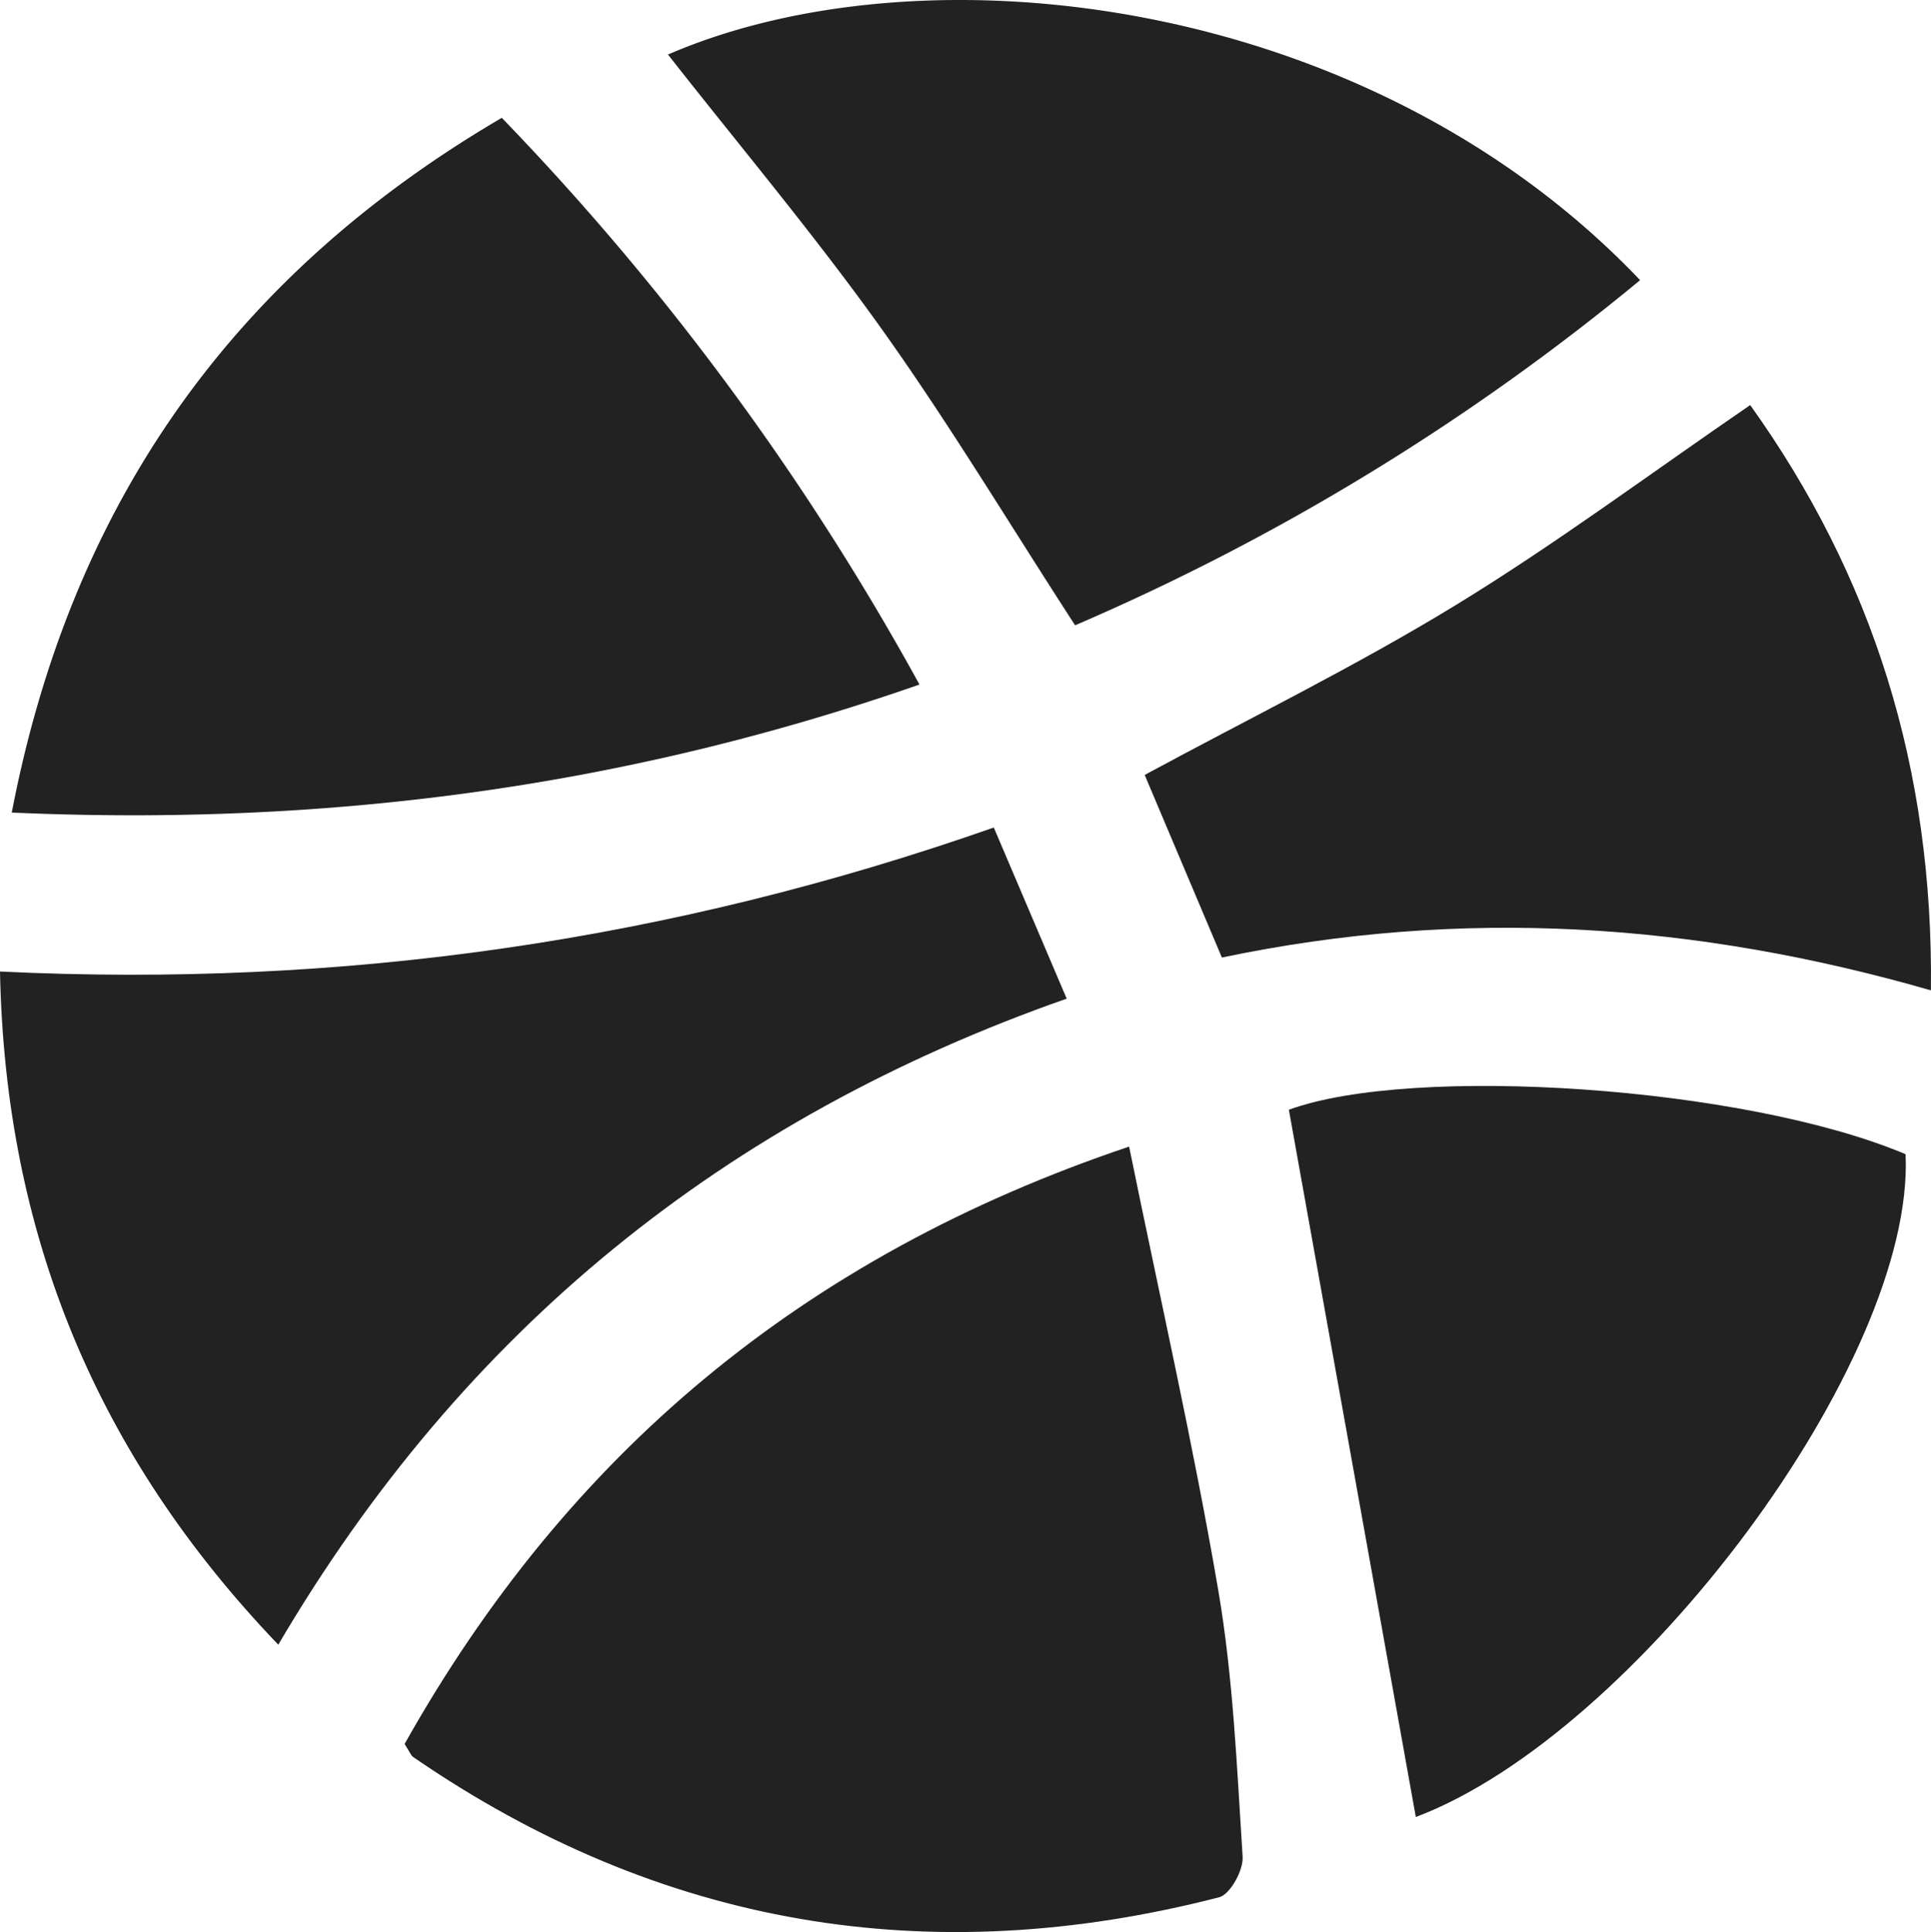 <svg xmlns="http://www.w3.org/2000/svg" width="438.321" height="438.512" viewBox="0 0 438.321 438.512"><defs><style>.cls-1{fill:#222;}</style></defs><g id="Layer_2" data-name="Layer 2"><g id="Layer_1-2" data-name="Layer 1"><g id="_7K9HPO" data-name="7K9HPO"><path class="cls-1" d="M91.841,395.817C128.68,330.28,181.999,285.241,256.3,260.24c7.075,34.692,14.562,67.508,20.227,100.636,3.408,19.928,4.241,40.324,5.539,60.553.195,3.043-2.826,8.537-5.318,9.18-65.69,16.951-126.831,6.756-182.944-31.81C93.272,398.435,93.027,397.654,91.841,395.817Z"/><path class="cls-1" d="M0,220.503c77.571,3.74,152.025-6.876,225.582-32.683,5.5,12.909,10.852,25.473,16.548,38.841C164.557,253.862,105.197,301.819,63.166,373.285,21.843,330.156,1.181,280.058,0,220.503Z"/><path class="cls-1" d="M2.67,184.425C16.184,114.199,52.858,62.498,113.899,26.742a602.237,602.237,0,0,1,94.813,128.624C141.953,178.656,74.197,187.596,2.67,184.425Z"/><path class="cls-1" d="M244.039,141.921c-15.118-23.316-28.683-45.931-43.96-67.324C184.795,53.193,167.801,33.01,151.627,12.382,210.183-12.976,310.761-1.036,372.293,63.583A529.761,529.761,0,0,1,244.039,141.921Z"/><path class="cls-1" d="M321.378,412.396C311.78,358.93,302.21,305.613,292.563,251.873c28.044-10.256,103.326-5.377,139.987,10.091C434.757,308.912,371.331,393.57,321.378,412.396Z"/><path class="cls-1" d="M397.282,91.938c27.741,38.767,41.625,82.42,41.02,132.841C384.926,209.414,331.948,205.87,277.36,217.328c-5.912-13.98-11.773-27.841-17.525-41.445,23.933-12.946,47.877-24.667,70.532-38.5C353.065,123.523,374.475,107.553,397.282,91.938Z"/></g></g></g></svg>